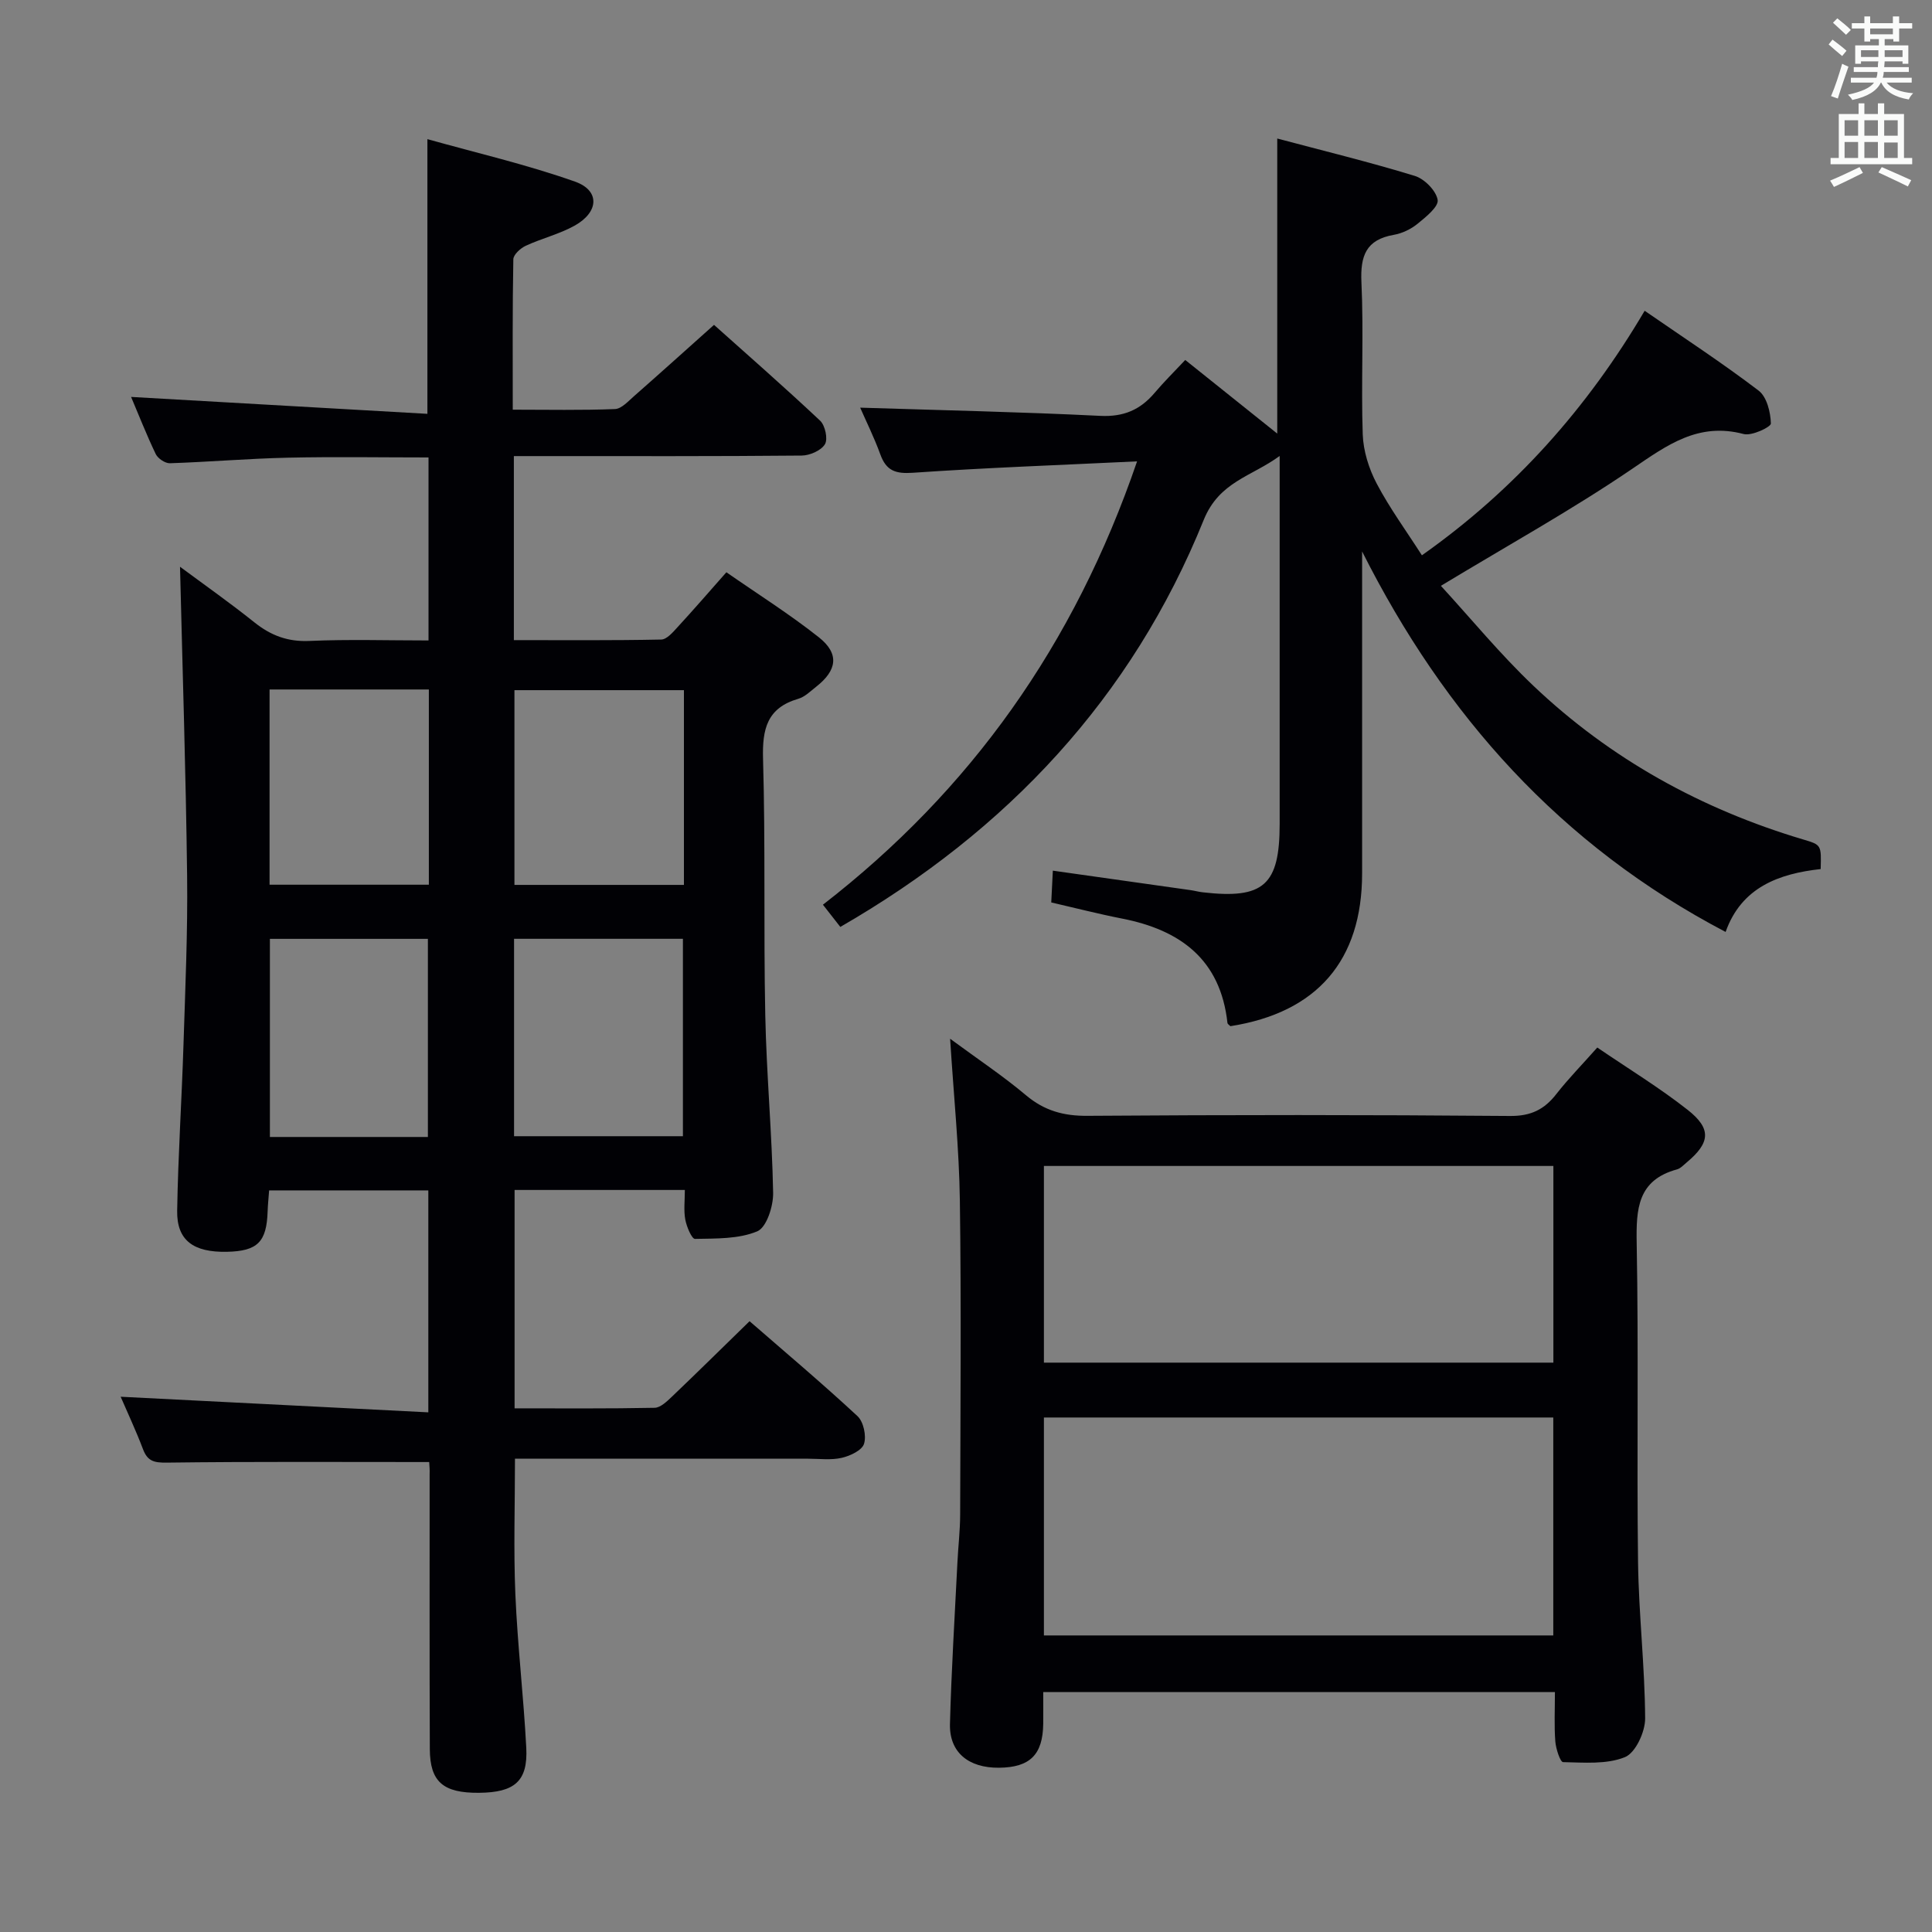 <svg enable-background="new 0 0 400 400" viewBox="0 0 400 400" xmlns="http://www.w3.org/2000/svg"><rect x="0" y="0" width="400" height="400" fill="#808080" stroke="none"/><g fill="#010105"><path d="m88.86 302.7c-18.45 0-36.41-.11-54.36.12-2.62.03-3.95-.3-4.89-2.77-1.46-3.86-3.22-7.6-4.63-10.87 21.15 1.07 42.24 2.14 63.7 3.23 0-16.04 0-30.8 0-45.95-10.8 0-21.68 0-32.96 0-.1 1.41-.26 2.86-.31 4.32-.2 6.36-2.08 8.25-8.41 8.39-6.97.15-10.42-2.37-10.32-8.5.19-11.48.95-22.94 1.31-34.42.37-11.64.89-23.29.75-34.92-.26-21.27-.95-42.53-1.47-63.99 4.78 3.55 10.22 7.37 15.41 11.52 3.41 2.72 6.9 4.04 11.38 3.84 8.12-.36 16.26-.1 24.66-.1 0-12.79 0-25.05 0-37.89-9.7 0-19.44-.17-29.16.05-8.13.18-16.26.88-24.39 1.15-.98.03-2.49-.99-2.93-1.91-1.93-4.03-3.56-8.2-5.1-11.82 20.39 1.16 40.79 2.33 61.35 3.5 0-19.38 0-37.45 0-56.87 10.2 2.86 20.58 5.26 30.55 8.79 5.21 1.84 4.98 6.31-.09 9.13-3.15 1.75-6.79 2.62-10.09 4.15-1.1.51-2.56 1.83-2.58 2.8-.19 10.13-.12 20.27-.12 31.14 7.3 0 14.24.15 21.16-.13 1.35-.05 2.74-1.61 3.94-2.66 5.38-4.73 10.71-9.53 16.57-14.77 6.56 5.87 14.39 12.72 21.97 19.84 1.04.98 1.65 3.8.99 4.88-.8 1.31-3.14 2.33-4.83 2.34-17.83.17-35.66.11-53.49.11-1.95 0-3.9 0-6.08 0v38.1c10.29 0 20.41.09 30.51-.12 1.17-.02 2.45-1.55 3.43-2.62 3.26-3.54 6.41-7.18 10.06-11.31 6.51 4.53 13.09 8.67 19.15 13.47 4.28 3.39 3.79 6.82-.56 10.23-1.17.92-2.34 2.1-3.71 2.5-6.48 1.89-7.47 6.28-7.29 12.46.51 17.65.1 35.32.46 52.98.25 12.29 1.4 24.57 1.63 36.86.05 2.74-1.36 7.14-3.28 7.95-3.86 1.62-8.54 1.48-12.9 1.57-.67.01-1.74-2.53-2.01-4.01-.35-1.89-.09-3.9-.09-6.12-11.98 0-23.41 0-35.25 0v45.21c9.75 0 19.37.08 28.99-.11 1.21-.02 2.55-1.32 3.58-2.3 5.28-5.04 10.48-10.17 16.08-15.63 7.45 6.48 15.06 12.89 22.34 19.65 1.25 1.16 1.88 4.07 1.36 5.73-.42 1.36-2.87 2.51-4.62 2.91-2.22.51-4.64.18-6.97.18-20.15 0-40.29 0-60.68 0 0 9.56-.31 18.83.08 28.06.45 10.62 1.71 21.2 2.26 31.81.35 6.9-2.41 9.24-9.8 9.3s-10.14-2.26-10.17-9.04c-.08-19-.03-37.99-.04-56.99.04-.83-.04-1.64-.09-2.45zm17.57-67.46h34.96c0-13.88 0-27.4 0-40.87-11.86 0-23.29 0-34.96 0zm35.17-92.35c-11.87 0-23.51 0-35.09 0v40.32h35.09c0-13.62 0-26.85 0-40.32zm-52.81-.14c-11.08 0-21.94 0-32.98 0v40.42h32.98c0-13.66 0-26.91 0-40.42zm-.2 92.65c0-14.02 0-27.57 0-41.02-11.16 0-21.91 0-32.71 0v41.02z"/><path d="m235.42 95.52c-16.21.78-31.32 1.32-46.39 2.36-3.6.25-5.53-.39-6.76-3.78-1.29-3.55-2.98-6.95-4.18-9.7 16.57.53 33.15.88 49.71 1.7 4.83.24 8.28-1.25 11.26-4.77 1.93-2.28 4.07-4.39 6.33-6.8 6.56 5.24 12.72 10.18 19.05 15.24 0-20.22 0-40.24 0-61.09 9.51 2.53 19.08 4.86 28.48 7.74 2 .61 4.41 3.05 4.73 4.96.24 1.4-2.44 3.55-4.16 4.95-1.37 1.12-3.19 1.99-4.92 2.29-5.77 1.01-6.95 4.36-6.7 9.83.49 10.47-.09 21 .27 31.48.12 3.44 1.27 7.11 2.88 10.17 2.69 5.11 6.14 9.82 9.37 14.87 19.23-13.58 34.23-30.46 46.12-50.63 8.15 5.63 16.08 10.81 23.59 16.53 1.7 1.29 2.48 4.47 2.54 6.81.02.73-3.97 2.63-5.64 2.18-9.35-2.48-15.81 2.26-23 7.16-12.47 8.49-25.72 15.83-39.68 24.27 6.22 6.77 12.28 14.17 19.17 20.71 15.95 15.15 34.77 25.53 55.86 31.81 3.75 1.11 3.74 1.13 3.6 6.12-8.62.95-16.41 3.76-19.68 13.02-34.19-17.93-58.17-44.83-75.26-78.78v4.7c0 20.66.01 41.32 0 61.98-.01 18.01-9.33 28.8-27.27 31.61-.21-.22-.58-.43-.61-.68-1.44-13.11-9.72-19.23-21.83-21.6-4.85-.95-9.65-2.19-14.65-3.34.12-2.29.21-4.24.33-6.58 9.68 1.37 19.12 2.7 28.57 4.04.82.12 1.63.35 2.46.44 12.62 1.46 15.93-1.48 15.93-14.16 0-25.15 0-50.3 0-76.18-5.84 4.29-12.51 5.29-15.73 13.26-14.87 36.79-40.64 64.31-75.23 84.25-.96-1.23-2.06-2.64-3.6-4.6 30.56-23.68 52.02-53.77 65.04-91.79z"/><path d="m330.7 216.88c6.47 4.41 12.87 8.31 18.72 12.91 4.99 3.93 4.65 6.82-.21 10.88-.64.53-1.27 1.24-2.01 1.44-8.17 2.23-8.47 8.19-8.34 15.32.41 21.99 0 43.99.28 65.98.14 10.8 1.41 21.58 1.47 32.38.01 2.78-2 7.13-4.19 8.01-3.81 1.54-8.49 1.11-12.8 1.03-.59-.01-1.49-2.76-1.61-4.29-.25-3.28-.08-6.6-.08-10.22-35.42 0-70.46 0-105.94 0 0 2.31.02 4.44 0 6.56-.08 6.41-2.74 9.05-9.16 9.11-6.31.06-10.3-3.19-10.15-9.05.29-11.13.99-22.26 1.54-33.39.16-3.32.56-6.64.57-9.96.05-21.66.24-43.32-.06-64.98-.15-10.77-1.26-21.53-2.02-33.55 5.78 4.26 10.97 7.71 15.71 11.7 3.81 3.2 7.78 4.3 12.73 4.26 29.16-.21 58.32-.22 87.47.03 4.36.04 7.14-1.35 9.65-4.6 2.45-3.13 5.26-5.99 8.43-9.57zm-114.57 121.72h105.46c0-15.31 0-30.22 0-45.12-35.36 0-70.38 0-105.46 0zm0-56.48h105.48c0-13.9 0-27.32 0-40.72-35.36 0-70.41 0-105.48 0z"/></g><path d="m378.6 9.2.8-1c.9.7 1.9 1.4 2.9 2.3l-.9 1.1c-1.1-.9-2-1.7-2.8-2.4zm.5 10.7c.9-2.1 1.6-4.3 2.3-6.7.4.2.8.4 1.3.6-.7 2.1-1.5 4.3-2.2 6.6zm.4-15.2.9-.9c1 .8 2 1.6 2.8 2.4l-1 1c-1-.9-1.9-1.8-2.7-2.5zm12.5-1.3h1.2v1.4h2.7v1.1h-2.7v2.7h-1.2v-.5h-1.8v1.3h4.9v3.8h-1.2v-.5h-3.7c0 .4-.1.9-.1 1.2h5.1v1h-5.2c0 .5-.1.9-.2 1.2h6v1h-5.2c1.1 1.3 2.9 2 5.5 2.2-.4.4-.7.8-.9 1.3-2.9-.5-4.8-1.6-5.7-3.5h-.1c-.8 1.7-2.7 2.9-5.9 3.6-.2-.4-.6-.8-.9-1.1 2.8-.6 4.6-1.4 5.4-2.5h-4.8v-1h5.3c.1-.3.2-.7.2-1.2h-4.9v-1h5c0-.4 0-.8.1-1.2h-3.6v.5h-1.2v-3.8h4.9v-1.3h-1.8v.5h-1.2v-2.7h-2.6v-1.1h2.6v-1.4h1.2v1.4h4.7v-1.4zm-6.7 8.4h3.6c0-.4 0-.9 0-1.4h-3.6zm1.9-4.7h4.7v-1.2h-4.7zm6.7 3.3h-3.7v1.4h3.7z" fill="#fafbfa"/><path d="m384.7 21.4h1.3v2.2h2.8v-2.2h1.3v2.2h4.1v9.1h1.7v1.3h-16.9v-1.3h1.7v-9.1h4.1v-2.2zm.3 13.2.7 1.2c-1.8.9-3.8 1.9-6 2.9-.2-.4-.5-.8-.8-1.3 2.4-1 4.4-2 6.1-2.8zm-3.1-6.5h2.8v-3.2h-2.8zm0 4.6h2.8v-3.3h-2.8zm4.1-4.6h2.8v-3.2h-2.8zm0 4.6h2.8v-3.3h-2.8zm3.6 1.9c2.1.9 4.1 1.8 6.1 2.7l-.7 1.3c-2.2-1.1-4.2-2-6.1-2.9zm3.3-9.7h-2.8v3.2h2.8zm-2.8 7.8h2.8v-3.2h-2.8z" fill="#fafbfa"/></svg>
